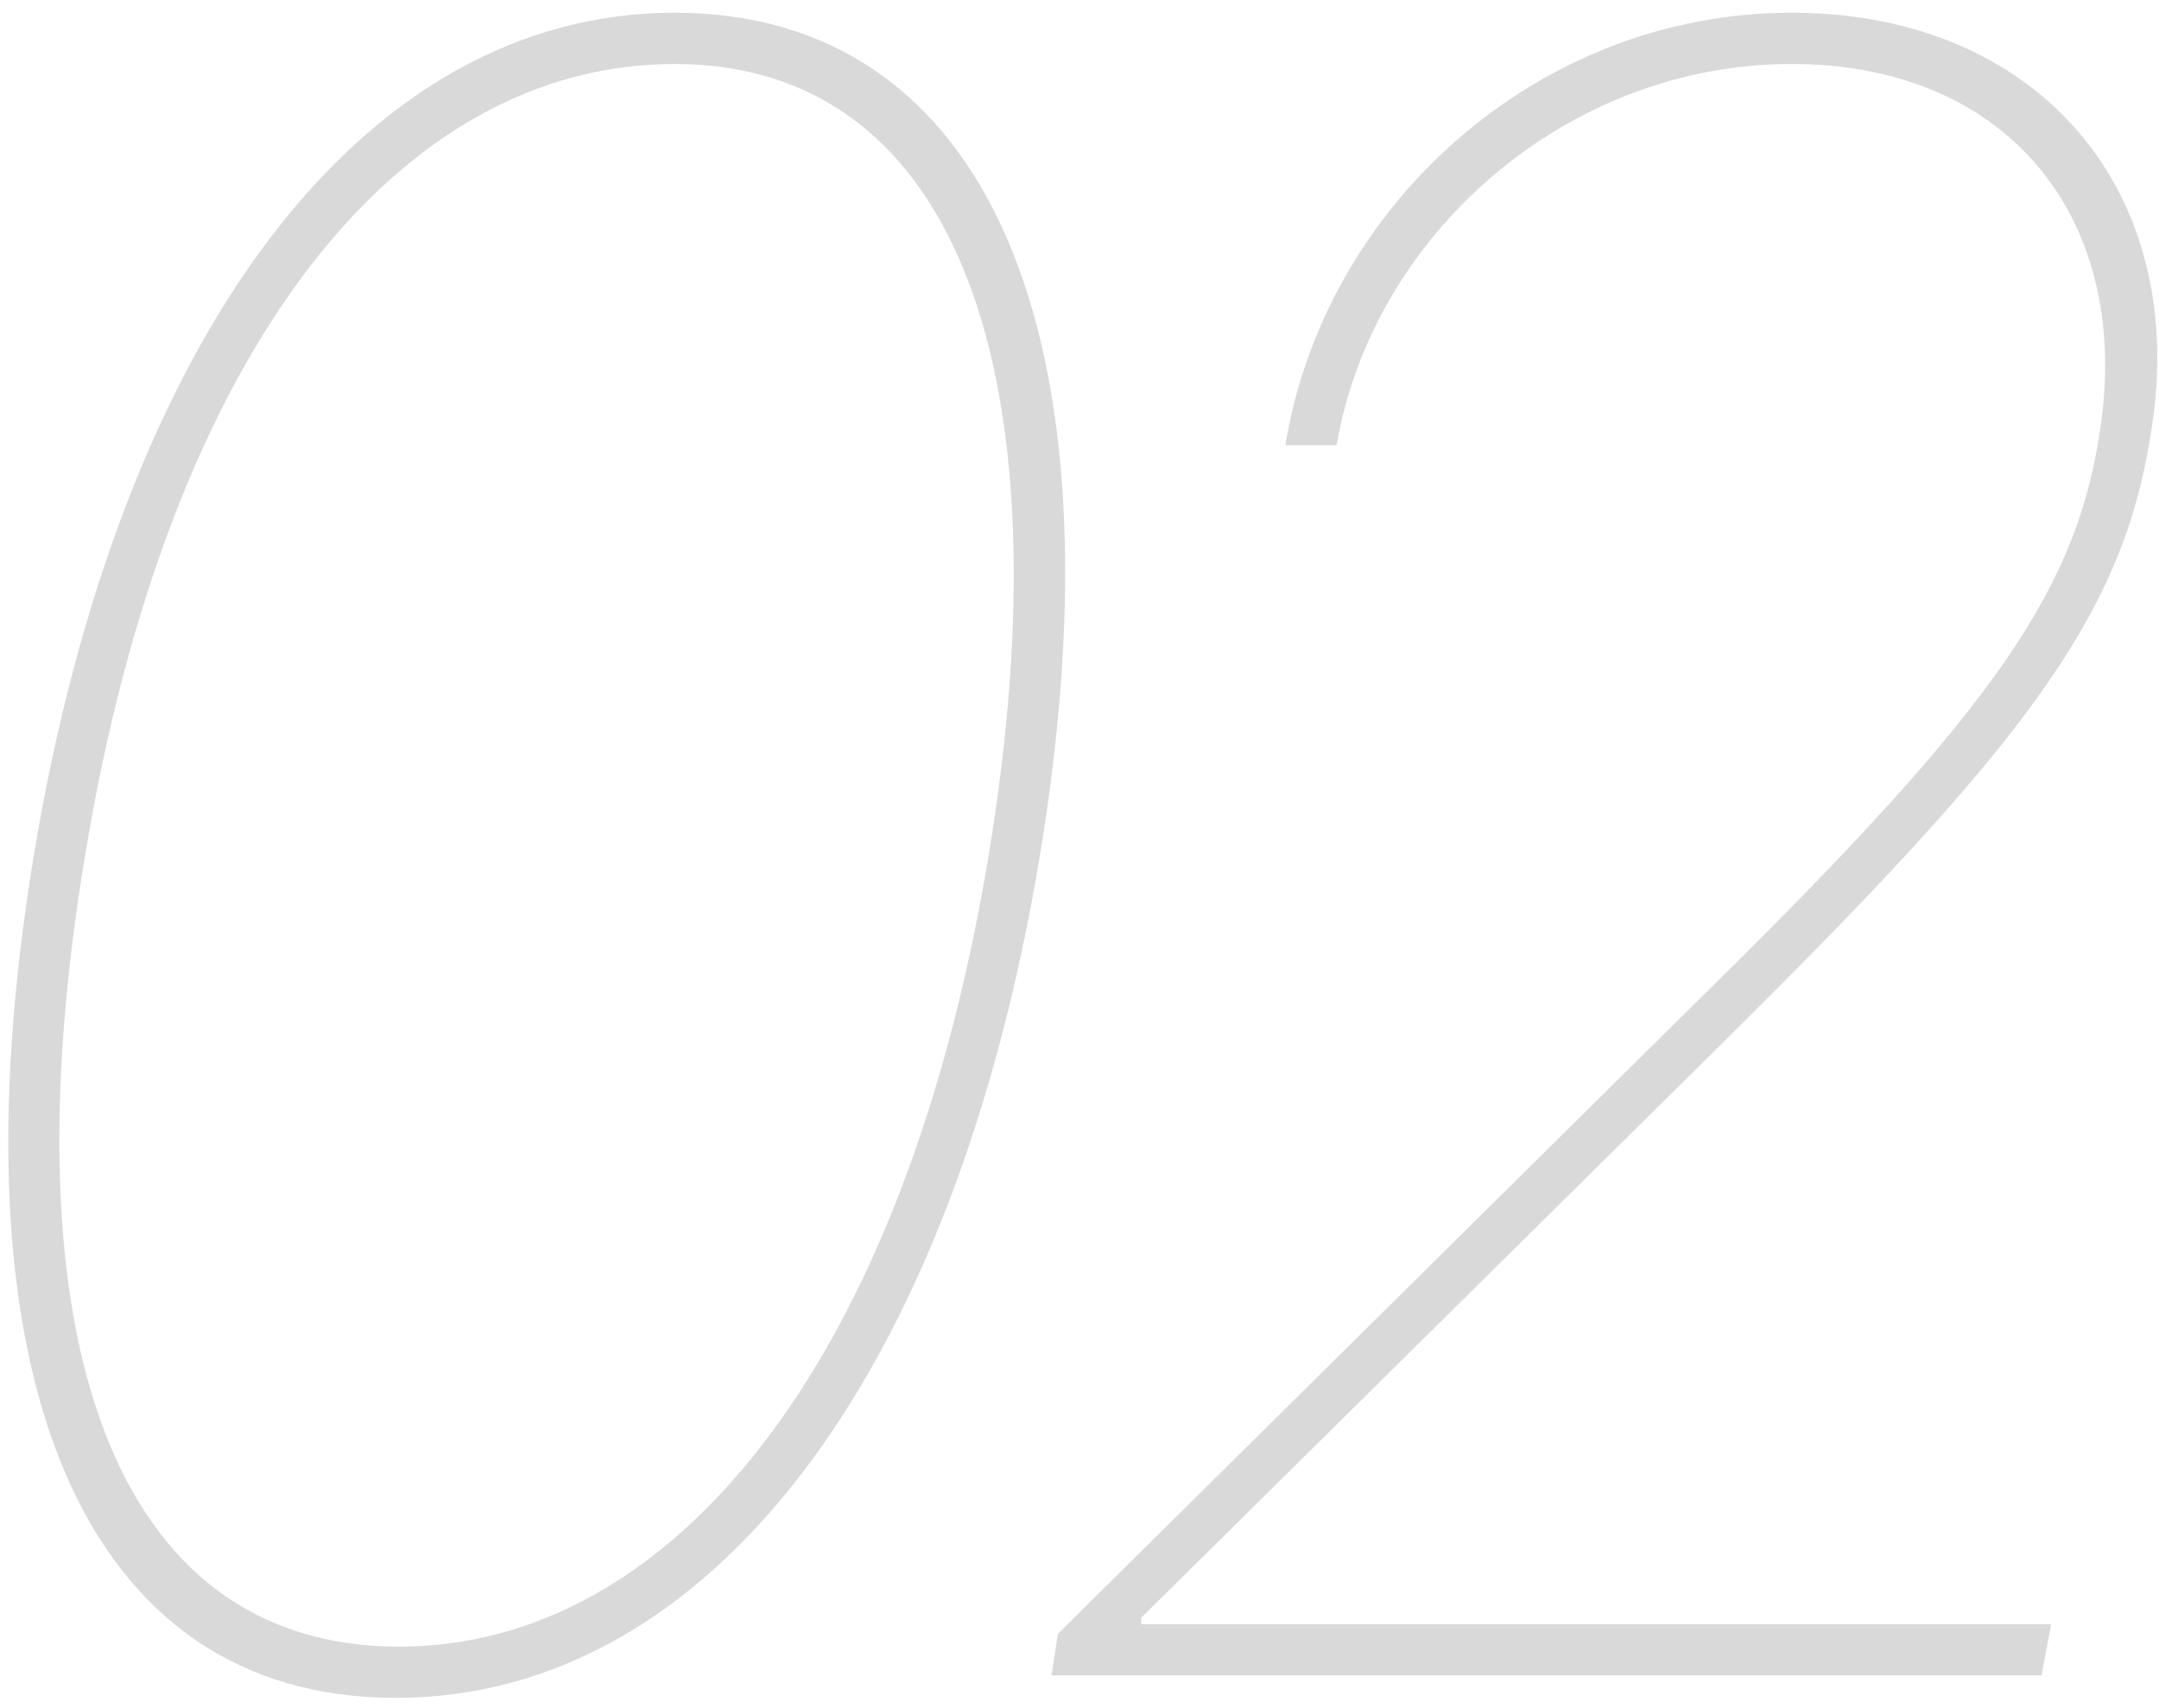 <svg width="67" height="53" fill="none" xmlns="http://www.w3.org/2000/svg"><path d="M12.286 52.696c9.694 0 17.3-9.943 19.986-26.15C34.956 10.338 30.63.395 20.936.395S3.735 10.388 1.05 26.545c-2.685 16.258 1.541 26.151 11.236 26.151zm.1-1.59c-8.9 0-12.231-9.62-9.745-24.56 2.585-15.686 9.694-24.56 18.295-24.56 8.8 0 12.206 9.67 9.745 24.56-2.61 15.735-9.794 24.56-18.296 24.56zM32.63 52h30.725l.298-1.59H35.415v-.2l17.998-17.798c9.346-9.247 12.428-13.224 13.323-18.892C68.03 5.963 63.256.395 55.6.395c-7.955 0-14.517 6.065-15.71 13.423h1.59C42.575 7.355 48.54 1.986 55.6 1.986c6.761 0 10.64 4.872 9.545 11.534-.795 5.07-3.58 8.85-12.826 17.898L32.83 50.708 32.631 52z" fill="#000" fill-opacity=".15"/></svg>